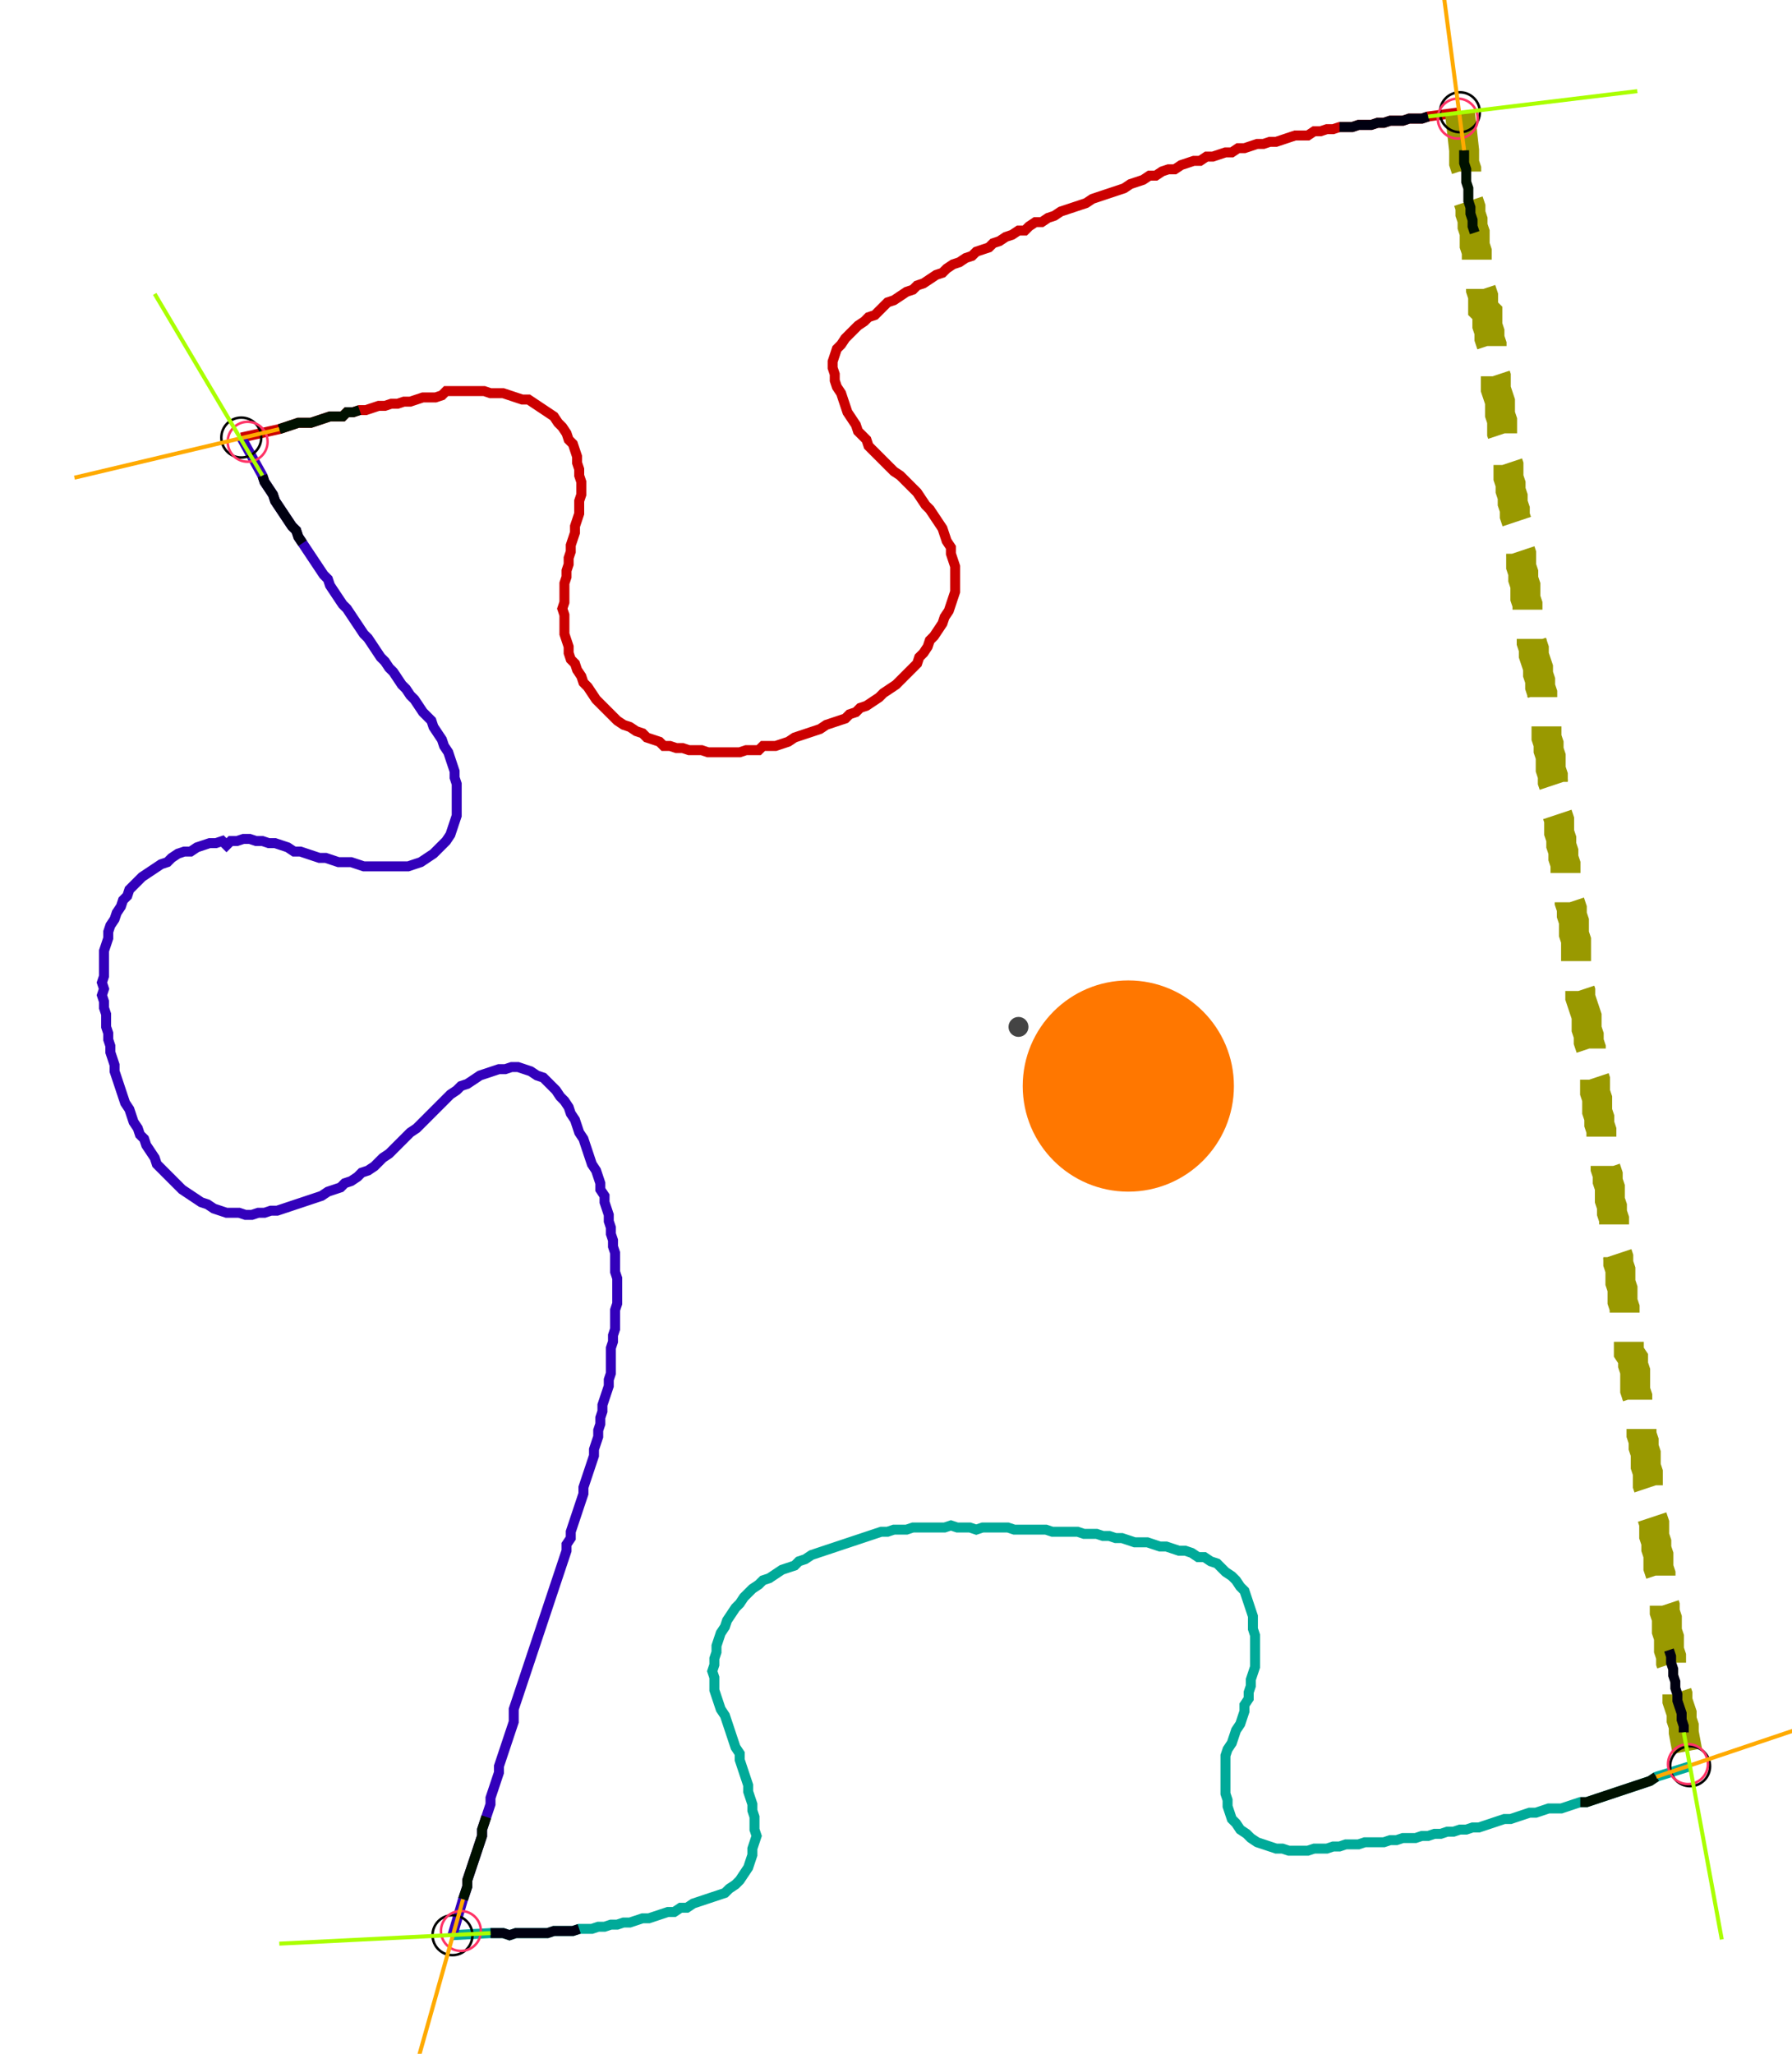 <?xml version="1.0" encoding="UTF-8" standalone="no"?><svg width="478.73" height="548.571" viewBox="-10 -10 179.577 202.857" xmlns="http://www.w3.org/2000/svg" xmlns:xlink="http://www.w3.org/1999/xlink"><polyline points="14.18,32.381 17.989,31.534 18.624,31.323 19.259,31.111 19.894,30.899 20.529,30.899 21.164,30.899 21.799,30.688 22.434,30.476 23.069,30.265 23.704,30.265 24.339,30.265 24.762,29.841 25.397,29.841 26.032,29.63 26.667,29.63 27.302,29.418 27.937,29.206 28.571,29.206 29.206,28.995 29.841,28.995 30.476,28.783 31.111,28.783 31.746,28.571 32.381,28.36 33.016,28.36 33.651,28.36 34.286,28.148 34.709,27.725 35.344,27.725 35.979,27.725 36.614,27.725 37.249,27.725 37.884,27.725 38.519,27.725 39.153,27.937 39.788,27.937 40.423,27.937 41.058,28.148 41.693,28.36 42.328,28.571 42.963,28.571 43.598,28.995 44.233,29.418 44.868,29.841 45.503,30.265 45.926,30.899 46.349,31.323 46.772,31.958 46.984,32.593 47.407,33.016 47.619,33.651 47.831,34.286 47.831,34.921 48.042,35.556 48.042,36.19 48.254,36.825 48.254,37.46 48.254,38.095 48.042,38.73 48.042,39.365 48.042,40.0 47.831,40.635 47.619,41.27 47.619,41.905 47.407,42.54 47.196,43.175 47.196,43.81 46.984,44.444 46.984,45.079 46.772,45.714 46.772,46.349 46.561,46.984 46.561,47.619 46.561,48.254 46.561,48.889 46.349,49.524 46.561,50.159 46.561,50.794 46.561,51.429 46.561,52.063 46.772,52.698 46.984,53.333 46.984,53.968 47.196,54.603 47.619,55.026 47.831,55.661 48.254,56.296 48.466,56.931 48.889,57.354 49.312,57.989 49.735,58.624 50.159,59.048 50.582,59.471 51.005,59.894 51.429,60.317 51.852,60.741 52.487,61.164 53.122,61.376 53.757,61.799 54.392,62.011 54.815,62.434 55.45,62.646 56.085,62.857 56.508,63.28 57.143,63.28 57.778,63.492 58.413,63.492 59.048,63.704 59.683,63.704 60.317,63.704 60.952,63.915 61.587,63.915 62.222,63.915 62.857,63.915 63.492,63.915 64.127,63.915 64.762,63.704 65.397,63.704 66.032,63.704 66.455,63.28 67.09,63.28 67.725,63.28 68.36,63.069 68.995,62.857 69.63,62.434 70.265,62.222 70.899,62.011 71.534,61.799 72.169,61.587 72.804,61.164 73.439,60.952 74.074,60.741 74.709,60.529 75.132,60.106 75.767,59.894 76.19,59.471 76.825,59.259 77.46,58.836 78.095,58.413 78.519,57.989 79.153,57.566 79.788,57.143 80.212,56.72 80.635,56.296 81.058,55.873 81.481,55.45 81.905,55.026 82.116,54.392 82.54,53.968 82.963,53.333 83.175,52.698 83.598,52.275 84.021,51.64 84.444,51.005 84.656,50.37 85.079,49.735 85.291,49.101 85.503,48.466 85.714,47.831 85.714,47.196 85.714,46.561 85.714,45.926 85.714,45.291 85.503,44.656 85.291,44.021 85.291,43.386 84.868,42.751 84.656,42.116 84.444,41.481 84.021,40.847 83.598,40.212 83.175,39.577 82.751,39.153 82.328,38.519 81.905,37.884 81.481,37.46 81.058,37.037 80.635,36.614 80.212,36.19 79.577,35.767 79.153,35.344 78.73,34.921 78.307,34.497 77.884,34.074 77.46,33.651 77.037,33.228 76.825,32.593 76.402,32.169 75.979,31.746 75.767,31.111 75.344,30.476 74.921,29.841 74.709,29.206 74.497,28.571 74.286,27.937 73.862,27.302 73.651,26.667 73.651,26.032 73.439,25.397 73.439,24.762 73.651,24.127 73.862,23.492 74.286,23.069 74.709,22.434 75.132,22.011 75.556,21.587 75.979,21.164 76.614,20.741 77.037,20.317 77.672,20.106 78.095,19.683 78.519,19.259 78.942,18.836 79.577,18.624 80.212,18.201 80.847,17.778 81.481,17.566 81.905,17.143 82.54,16.931 83.175,16.508 83.81,16.085 84.444,15.873 84.868,15.45 85.503,15.026 86.138,14.815 86.772,14.392 87.407,14.18 87.831,13.757 88.466,13.545 89.101,13.333 89.524,12.91 90.159,12.698 90.794,12.275 91.429,12.063 92.063,11.64 92.698,11.64 93.122,11.217 93.757,10.794 94.392,10.794 95.026,10.37 95.661,10.159 96.296,9.735 96.931,9.524 97.566,9.312 98.201,9.101 98.836,8.889 99.471,8.466 100.106,8.254 100.741,8.042 101.376,7.831 102.011,7.619 102.646,7.407 103.28,6.984 103.915,6.772 104.55,6.561 105.185,6.138 105.82,6.138 106.455,5.714 107.09,5.503 107.725,5.503 108.36,5.079 108.995,4.868 109.63,4.656 110.265,4.656 110.899,4.233 111.534,4.233 112.169,4.021 112.804,3.81 113.439,3.81 114.074,3.386 114.709,3.386 115.344,3.175 115.979,2.963 116.614,2.963 117.249,2.751 117.884,2.751 118.519,2.54 119.153,2.328 119.788,2.116 120.423,2.116 121.058,2.116 121.693,1.693 122.328,1.693 122.963,1.481 123.598,1.481 124.233,1.27 124.868,1.27 125.503,1.27 126.138,1.058 126.772,1.058 127.407,1.058 128.042,0.847 128.677,0.847 129.312,0.635 129.947,0.635 130.582,0.635 131.217,0.423 131.852,0.423 132.487,0.423 133.122,0.212 136.296,-0.212" style="fill:none; stroke:#cc0000; stroke-width:1.0"  /><polyline points="136.296,-0.212 136.72,3.598 136.72,4.233 136.72,4.868 136.931,5.503 136.931,6.138 136.931,6.772 137.143,7.407 137.143,8.042 137.143,8.677 137.354,9.312 137.354,9.947 137.566,10.582 137.566,11.217 137.778,11.852 137.778,12.487 137.778,13.122 137.989,13.757 137.989,14.392 137.989,15.026 138.201,15.661 138.201,16.296 138.413,16.931 138.413,17.566 138.624,18.201 138.624,18.836 138.624,19.471 139.048,19.894 139.048,20.529 139.048,21.164 139.259,21.799 139.259,22.434 139.471,23.069 139.471,23.704 139.683,24.339 139.683,24.974 139.683,25.608 139.894,26.243 139.894,26.878 139.894,27.513 140.106,28.148 140.317,28.783 140.317,29.418 140.317,30.053 140.529,30.688 140.529,31.323 140.529,31.958 140.741,32.593 140.741,33.228 140.952,33.862 140.952,34.497 141.164,35.132 141.164,35.767 141.164,36.402 141.376,37.037 141.376,37.672 141.587,38.307 141.587,38.942 141.799,39.577 141.799,40.212 142.011,40.847 142.011,41.481 142.011,42.116 142.222,42.751 142.222,43.386 142.434,44.021 142.434,44.656 142.434,45.291 142.646,45.926 142.646,46.561 142.857,47.196 142.857,47.831 142.857,48.466 143.069,49.101 143.069,49.735 143.28,50.37 143.28,51.005 143.28,51.64 143.492,52.275 143.492,52.91 143.704,53.545 143.704,54.18 143.915,54.815 144.127,55.45 144.127,56.085 144.339,56.72 144.339,57.354 144.55,57.989 144.55,58.624 144.762,59.259 144.762,59.894 144.762,60.529 144.974,61.164 144.974,61.799 144.974,62.434 145.185,63.069 145.185,63.704 145.397,64.339 145.397,64.974 145.397,65.608 145.608,66.243 145.608,66.878 145.82,67.513 145.82,68.148 145.82,68.783 146.032,69.418 146.032,70.053 146.243,70.688 146.243,71.323 146.243,71.958 146.455,72.593 146.455,73.228 146.667,73.862 146.667,74.497 146.878,75.132 146.878,75.767 146.878,76.402 147.09,77.037 147.09,77.672 147.302,78.307 147.302,78.942 147.513,79.577 147.513,80.212 147.725,80.847 147.725,81.481 147.725,82.116 147.937,82.751 147.937,83.386 147.937,84.021 147.937,84.656 147.937,85.291 148.148,85.926 148.148,86.561 148.148,87.196 148.36,87.831 148.36,88.466 148.571,89.101 148.783,89.735 148.995,90.37 148.995,91.005 148.995,91.64 149.206,92.275 149.206,92.91 149.418,93.545 149.418,94.18 149.418,94.815 149.63,95.45 149.63,96.085 149.841,96.72 149.841,97.354 149.841,97.989 150.053,98.624 150.053,99.259 150.053,99.894 150.265,100.529 150.265,101.164 150.476,101.799 150.476,102.434 150.688,103.069 150.688,103.704 150.688,104.339 150.899,104.974 150.899,105.608 151.111,106.243 151.111,106.878 151.323,107.513 151.323,108.148 151.323,108.783 151.534,109.418 151.534,110.053 151.746,110.688 151.746,111.323 151.746,111.958 151.958,112.593 151.958,113.228 151.958,113.862 152.169,114.497 152.169,115.132 152.381,115.767 152.381,116.402 152.381,117.037 152.593,117.672 152.593,118.307 152.593,118.942 152.804,119.577 152.804,120.212 152.804,120.847 153.016,121.481 153.016,122.116 153.228,122.751 153.228,123.386 153.228,124.021 153.651,124.656 153.651,125.291 153.862,125.926 153.862,126.561 153.862,127.196 153.862,127.831 154.074,128.466 154.074,129.101 154.286,129.735 154.286,130.37 154.497,131.005 154.497,131.64 154.497,132.275 154.709,132.91 154.709,133.545 154.921,134.18 154.921,134.815 154.921,135.45 155.132,136.085 155.132,136.72 155.132,137.354 155.344,137.989 155.344,138.624 155.556,139.259 155.556,139.894 155.556,140.529 155.767,141.164 155.767,141.799 155.767,142.434 155.979,143.069 155.979,143.704 156.19,144.339 156.19,144.974 156.19,145.608 156.402,146.243 156.402,146.878 156.614,147.513 156.614,148.148 156.614,148.783 156.825,149.418 156.825,150.053 157.037,150.688 157.037,151.323 157.037,151.958 157.249,152.593 157.249,153.228 157.249,153.862 157.46,154.497 157.46,155.132 157.672,155.767 157.672,156.402 157.884,157.037 157.884,157.672 158.095,158.307 158.095,158.942 158.307,159.577 158.519,160.212 158.519,160.847 158.73,161.481 158.73,162.116 159.365,165.503" style="fill:none; stroke:#999900; stroke-width:3.0" stroke-dasharray="6,3" /><polyline points="159.365,165.503 155.979,166.561 155.344,166.984 154.709,167.196 154.074,167.407 153.439,167.619 152.804,167.831 152.169,168.042 151.534,168.254 150.899,168.466 150.265,168.677 149.63,168.889 148.995,169.101 148.36,169.101 147.725,169.312 147.09,169.524 146.455,169.735 145.82,169.735 145.185,169.735 144.55,169.947 143.915,170.159 143.28,170.159 142.646,170.37 142.011,170.582 141.376,170.794 140.741,170.794 140.106,171.005 139.471,171.217 138.836,171.429 138.201,171.64 137.566,171.64 136.931,171.852 136.296,171.852 135.661,172.063 135.026,172.063 134.392,172.275 133.757,172.275 133.122,172.487 132.487,172.487 131.852,172.698 131.217,172.698 130.582,172.698 129.947,172.91 129.312,172.91 128.677,173.122 128.042,173.122 127.407,173.122 126.772,173.122 126.138,173.333 125.503,173.333 124.868,173.333 124.233,173.545 123.598,173.545 122.963,173.757 122.328,173.757 121.693,173.757 121.058,173.968 120.423,173.968 119.788,173.968 119.153,173.968 118.519,173.757 117.884,173.757 117.249,173.545 116.614,173.333 115.979,173.122 115.344,172.698 114.921,172.275 114.286,171.852 113.862,171.217 113.439,170.794 113.228,170.159 113.016,169.524 113.016,168.889 112.804,168.254 112.804,167.619 112.804,166.984 112.804,166.349 112.804,165.714 112.804,165.079 112.804,164.444 113.016,163.81 113.439,163.175 113.651,162.54 113.862,161.905 114.286,161.27 114.497,160.635 114.709,160.0 114.709,159.365 115.132,158.73 115.132,158.095 115.344,157.46 115.344,156.825 115.556,156.19 115.767,155.556 115.767,154.921 115.767,154.286 115.767,153.651 115.767,153.016 115.767,152.381 115.556,151.746 115.556,151.111 115.556,150.476 115.344,149.841 115.132,149.206 114.921,148.571 114.709,147.937 114.286,147.513 113.862,146.878 113.439,146.455 112.804,146.032 112.381,145.608 111.958,145.185 111.323,144.974 110.688,144.55 110.053,144.55 109.418,144.127 108.783,143.915 108.148,143.915 107.513,143.704 106.878,143.492 106.243,143.492 105.608,143.28 104.974,143.069 104.339,143.069 103.704,143.069 103.069,142.857 102.434,142.646 101.799,142.646 101.164,142.434 100.529,142.434 99.894,142.222 99.259,142.222 98.624,142.222 97.989,142.011 97.354,142.011 96.72,142.011 96.085,142.011 95.45,142.011 94.815,141.799 94.18,141.799 93.545,141.799 92.91,141.799 92.275,141.799 91.64,141.799 91.005,141.587 90.37,141.587 89.735,141.587 89.101,141.587 88.466,141.587 87.831,141.799 87.196,141.587 86.561,141.587 85.926,141.587 85.291,141.376 84.656,141.587 84.021,141.587 83.386,141.587 82.751,141.587 82.116,141.587 81.481,141.587 80.847,141.799 80.212,141.799 79.577,141.799 78.942,142.011 78.307,142.011 77.672,142.222 77.037,142.434 76.402,142.646 75.767,142.857 75.132,143.069 74.497,143.28 73.862,143.492 73.228,143.704 72.593,143.915 71.958,144.127 71.323,144.339 70.688,144.762 70.053,144.974 69.63,145.397 68.995,145.608 68.36,145.82 67.725,146.243 67.09,146.667 66.455,146.878 66.032,147.302 65.397,147.725 64.974,148.148 64.55,148.571 64.127,149.206 63.704,149.63 63.28,150.265 62.857,150.899 62.646,151.534 62.222,152.169 62.011,152.804 61.799,153.439 61.799,154.074 61.587,154.709 61.587,155.344 61.376,155.979 61.587,156.614 61.587,157.249 61.587,157.884 61.799,158.519 62.011,159.153 62.222,159.788 62.646,160.423 62.857,161.058 63.069,161.693 63.28,162.328 63.492,162.963 63.704,163.598 64.127,164.233 64.127,164.868 64.339,165.503 64.55,166.138 64.762,166.772 64.974,167.407 64.974,168.042 65.185,168.677 65.397,169.312 65.397,169.947 65.608,170.582 65.608,171.217 65.608,171.852 65.82,172.487 65.608,173.122 65.397,173.757 65.397,174.392 65.185,175.026 64.974,175.661 64.55,176.296 64.127,176.931 63.704,177.354 63.069,177.778 62.646,178.201 62.011,178.413 61.376,178.624 60.741,178.836 60.106,179.048 59.471,179.259 58.836,179.683 58.201,179.683 57.566,180.106 56.931,180.106 56.296,180.317 55.661,180.529 55.026,180.741 54.392,180.741 53.757,180.952 53.122,181.164 52.487,181.164 51.852,181.376 51.217,181.376 50.582,181.587 49.947,181.587 49.312,181.799 48.677,181.799 48.042,181.799 47.407,182.011 46.772,182.011 46.138,182.011 45.503,182.011 44.868,182.222 44.233,182.222 43.598,182.222 42.963,182.222 42.328,182.222 41.693,182.222 41.058,182.434 40.423,182.222 39.788,182.222 39.153,182.222 35.344,182.434" style="fill:none; stroke:#00aa99; stroke-width:1.0"  /><polyline points="35.344,182.434 36.402,178.836 36.614,178.201 36.825,177.566 36.825,176.931 37.037,176.296 37.249,175.661 37.46,175.026 37.672,174.392 37.884,173.757 38.095,173.122 38.307,172.487 38.307,171.852 38.519,171.217 38.73,170.582 38.942,169.947 39.153,169.312 39.153,168.677 39.365,168.042 39.577,167.407 39.788,166.772 40.0,166.138 40.0,165.503 40.212,164.868 40.423,164.233 40.635,163.598 40.847,162.963 41.058,162.328 41.27,161.693 41.481,161.058 41.481,160.423 41.481,159.788 41.693,159.153 41.905,158.519 42.116,157.884 42.328,157.249 42.54,156.614 42.751,155.979 42.963,155.344 43.175,154.709 43.386,154.074 43.598,153.439 43.81,152.804 44.021,152.169 44.233,151.534 44.444,150.899 44.656,150.265 44.868,149.63 45.079,148.995 45.291,148.36 45.503,147.725 45.714,147.09 45.926,146.455 46.138,145.82 46.349,145.185 46.561,144.55 46.772,143.915 46.772,143.28 47.196,142.646 47.196,142.011 47.407,141.376 47.619,140.741 47.831,140.106 48.042,139.471 48.254,138.836 48.466,138.201 48.466,137.566 48.677,136.931 48.889,136.296 49.101,135.661 49.312,135.026 49.524,134.392 49.524,133.757 49.735,133.122 49.947,132.487 49.947,131.852 50.159,131.217 50.159,130.582 50.37,129.947 50.37,129.312 50.582,128.677 50.794,128.042 51.005,127.407 51.005,126.772 51.217,126.138 51.217,125.503 51.217,124.868 51.217,124.233 51.217,123.598 51.429,122.963 51.429,122.328 51.64,121.693 51.64,121.058 51.64,120.423 51.64,119.788 51.852,119.153 51.852,118.519 51.852,117.884 51.852,117.249 51.852,116.614 51.64,115.979 51.64,115.344 51.64,114.709 51.64,114.074 51.429,113.439 51.429,112.804 51.217,112.169 51.217,111.534 51.005,110.899 51.005,110.265 50.794,109.63 50.582,108.995 50.582,108.36 50.159,107.725 50.159,107.09 49.947,106.455 49.735,105.82 49.312,105.185 49.101,104.55 48.889,103.915 48.677,103.28 48.466,102.646 48.042,102.011 47.831,101.376 47.619,100.741 47.196,100.106 46.984,99.471 46.561,98.836 46.138,98.413 45.714,97.778 45.291,97.354 44.868,96.931 44.444,96.508 43.81,96.296 43.175,95.873 42.54,95.661 41.905,95.45 41.27,95.45 40.635,95.661 40.0,95.661 39.365,95.873 38.73,96.085 38.095,96.296 37.46,96.72 36.825,97.143 36.19,97.354 35.767,97.778 35.132,98.201 34.709,98.624 34.286,99.048 33.862,99.471 33.439,99.894 33.016,100.317 32.593,100.741 32.169,101.164 31.746,101.587 31.111,102.011 30.688,102.434 30.265,102.857 29.841,103.28 29.418,103.704 28.995,104.127 28.36,104.55 27.937,104.974 27.513,105.397 26.878,105.82 26.243,106.032 25.82,106.455 25.185,106.878 24.55,107.09 24.127,107.513 23.492,107.725 22.857,107.937 22.222,108.36 21.587,108.571 20.952,108.783 20.317,108.995 19.683,109.206 19.048,109.418 18.413,109.63 17.778,109.841 17.143,109.841 16.508,110.053 15.873,110.053 15.238,110.265 14.603,110.265 13.968,110.053 13.333,110.053 12.698,110.053 12.063,109.841 11.429,109.63 10.794,109.206 10.159,108.995 9.524,108.571 8.889,108.148 8.254,107.725 7.831,107.302 7.407,106.878 6.984,106.455 6.561,106.032 6.138,105.608 5.714,105.185 5.503,104.55 5.079,103.915 4.656,103.28 4.444,102.646 4.021,102.222 3.81,101.587 3.386,100.952 3.175,100.317 2.963,99.683 2.54,99.048 2.328,98.413 2.116,97.778 1.905,97.143 1.693,96.508 1.481,95.873 1.481,95.238 1.27,94.603 1.058,93.968 1.058,93.333 0.847,92.698 0.847,92.063 0.635,91.429 0.635,90.794 0.635,90.159 0.423,89.524 0.423,88.889 0.212,88.254 0.423,87.619 0.212,86.984 0.423,86.349 0.423,85.714 0.423,85.079 0.423,84.444 0.423,83.81 0.635,83.175 0.847,82.54 0.847,81.905 1.058,81.27 1.481,80.635 1.693,80.0 2.116,79.365 2.328,78.73 2.751,78.307 2.963,77.672 3.386,77.249 3.81,76.825 4.233,76.402 4.868,75.979 5.503,75.556 6.138,75.132 6.772,74.921 7.196,74.497 7.831,74.074 8.466,73.862 9.101,73.862 9.735,73.439 10.37,73.228 11.005,73.016 11.64,73.016 12.275,72.804 12.698,73.228 13.122,72.804 13.757,72.804 14.392,72.593 15.026,72.593 15.661,72.804 16.296,72.804 16.931,73.016 17.566,73.016 18.201,73.228 18.836,73.439 19.471,73.862 20.106,73.862 20.741,74.074 21.376,74.286 22.011,74.497 22.646,74.497 23.28,74.709 23.915,74.921 24.55,74.921 25.185,74.921 25.82,75.132 26.455,75.344 27.09,75.344 27.725,75.344 28.36,75.344 28.995,75.344 29.63,75.344 30.265,75.344 30.899,75.344 31.534,75.132 32.169,74.921 32.804,74.497 33.439,74.074 33.862,73.651 34.286,73.228 34.709,72.804 35.132,72.169 35.344,71.534 35.556,70.899 35.767,70.265 35.767,69.63 35.767,68.995 35.767,68.36 35.767,67.725 35.767,67.09 35.556,66.455 35.556,65.82 35.344,65.185 35.132,64.55 34.921,63.915 34.497,63.28 34.286,62.646 33.862,62.011 33.439,61.376 33.228,60.741 32.804,60.317 32.381,59.894 31.958,59.259 31.534,58.624 31.111,58.201 30.688,57.566 30.265,57.143 29.841,56.508 29.418,55.873 28.995,55.45 28.571,54.815 28.148,54.392 27.725,53.757 27.302,53.122 26.878,52.487 26.455,52.063 26.032,51.429 25.608,50.794 25.185,50.159 24.762,49.524 24.339,49.101 23.915,48.466 23.492,47.831 23.069,47.196 22.857,46.561 22.434,46.138 22.011,45.503 21.587,44.868 21.164,44.233 20.741,43.598 20.317,42.963 19.894,42.328 19.683,41.693 19.259,41.27 18.836,40.635 18.413,40.0 17.989,39.365 17.566,38.73 17.354,38.095 16.931,37.46 16.508,36.825 16.296,36.19 14.18,32.381" style="fill:none; stroke:#3300bb; stroke-width:1.0"  /><circle cx="14.18" cy="32.381" r="2.0" style="fill:none; stroke:#000000aa; stroke-width:0.25" /><circle cx="136.296" cy="-0.212" r="2.0" style="fill:none; stroke:#000000aa; stroke-width:0.25" /><circle cx="159.365" cy="165.503" r="2.0" style="fill:none; stroke:#000000aa; stroke-width:0.25" /><circle cx="35.344" cy="182.434" r="2.0" style="fill:none; stroke:#000000aa; stroke-width:0.25" /><circle cx="14.815" cy="32.804" r="2.0" style="fill:none; stroke:#ff3366aa; stroke-width:0.25" /><circle cx="136.085" cy="0.423" r="2.0" style="fill:none; stroke:#ff3366aa; stroke-width:0.25" /><circle cx="159.153" cy="165.291" r="2.0" style="fill:none; stroke:#ff3366aa; stroke-width:0.25" /><circle cx="36.19" cy="182.011" r="2.0" style="fill:none; stroke:#ff3366aa; stroke-width:0.25" /><polyline points="26.032,29.63 25.397,29.841 24.762,29.841 24.339,30.265 23.704,30.265 23.069,30.265 22.434,30.476 21.799,30.688 21.164,30.899 20.529,30.899 19.894,30.899 19.259,31.111 18.624,31.323 17.989,31.534" style="fill:none; stroke:#001100; stroke-width:1.0" /><polyline points="20.317,42.963 19.894,42.328 19.683,41.693 19.259,41.27 18.836,40.635 18.413,40.0 17.989,39.365 17.566,38.73 17.354,38.095 16.931,37.46 16.508,36.825 16.296,36.19" style="fill:none; stroke:#000011; stroke-width:1.0" /><polyline points="137.778,11.852 137.566,11.217 137.566,10.582 137.354,9.947 137.354,9.312 137.143,8.677 137.143,8.042 137.143,7.407 136.931,6.772 136.931,6.138 136.931,5.503 136.72,4.868 136.72,4.233 136.72,3.598" style="fill:none; stroke:#001100; stroke-width:1.0" /><polyline points="124.233,1.27 124.868,1.27 125.503,1.27 126.138,1.058 126.772,1.058 127.407,1.058 128.042,0.847 128.677,0.847 129.312,0.635 129.947,0.635 130.582,0.635 131.217,0.423 131.852,0.423 132.487,0.423 133.122,0.212" style="fill:none; stroke:#000011; stroke-width:1.0" /><polyline points="148.36,169.101 148.995,169.101 149.63,168.889 150.265,168.677 150.899,168.466 151.534,168.254 152.169,168.042 152.804,167.831 153.439,167.619 154.074,167.407 154.709,167.196 155.344,166.984 155.979,166.561" style="fill:none; stroke:#001100; stroke-width:1.0" /><polyline points="157.249,153.862 157.46,154.497 157.46,155.132 157.672,155.767 157.672,156.402 157.884,157.037 157.884,157.672 158.095,158.307 158.095,158.942 158.307,159.577 158.519,160.212 158.519,160.847 158.73,161.481 158.73,162.116" style="fill:none; stroke:#000011; stroke-width:1.0" /><polyline points="38.73,170.582 38.519,171.217 38.307,171.852 38.307,172.487 38.095,173.122 37.884,173.757 37.672,174.392 37.46,175.026 37.249,175.661 37.037,176.296 36.825,176.931 36.825,177.566 36.614,178.201 36.402,178.836" style="fill:none; stroke:#001100; stroke-width:1.0" /><polyline points="48.042,181.799 47.407,182.011 46.772,182.011 46.138,182.011 45.503,182.011 44.868,182.222 44.233,182.222 43.598,182.222 42.963,182.222 42.328,182.222 41.693,182.222 41.058,182.434 40.423,182.222 39.788,182.222 39.153,182.222" style="fill:none; stroke:#000011; stroke-width:1.0" /><polyline points="17.989,31.534 -2.54,36.402" style="fill:none; stroke:#ffaa00; stroke-width:0.4" /><polyline points="16.296,36.19 5.503,17.989" style="fill:none; stroke:#aaff00; stroke-width:0.4" /><polyline points="136.72,3.598 133.968,-17.354" style="fill:none; stroke:#ffaa00; stroke-width:0.4" /><polyline points="133.122,0.212 154.074,-2.328" style="fill:none; stroke:#aaff00; stroke-width:0.4" /><polyline points="155.979,166.561 176.085,159.788" style="fill:none; stroke:#ffaa00; stroke-width:0.4" /><polyline points="158.73,162.116 162.54,182.857" style="fill:none; stroke:#aaff00; stroke-width:0.4" /><polyline points="36.402,178.836 30.688,199.153" style="fill:none; stroke:#ffaa00; stroke-width:0.4" /><polyline points="39.153,182.222 17.989,183.28" style="fill:none; stroke:#aaff00; stroke-width:0.4" /><circle cx="92.063" cy="91.429" r="1.0" style="fill:#444444; stroke-width:0" /><circle cx="103.069" cy="97.354" r="10.582" style="fill:#ff770022; stroke-width:0" /><circle cx="103.069" cy="97.354" r="1.0" style="fill:#ff7700; stroke-width:0" /></svg>
